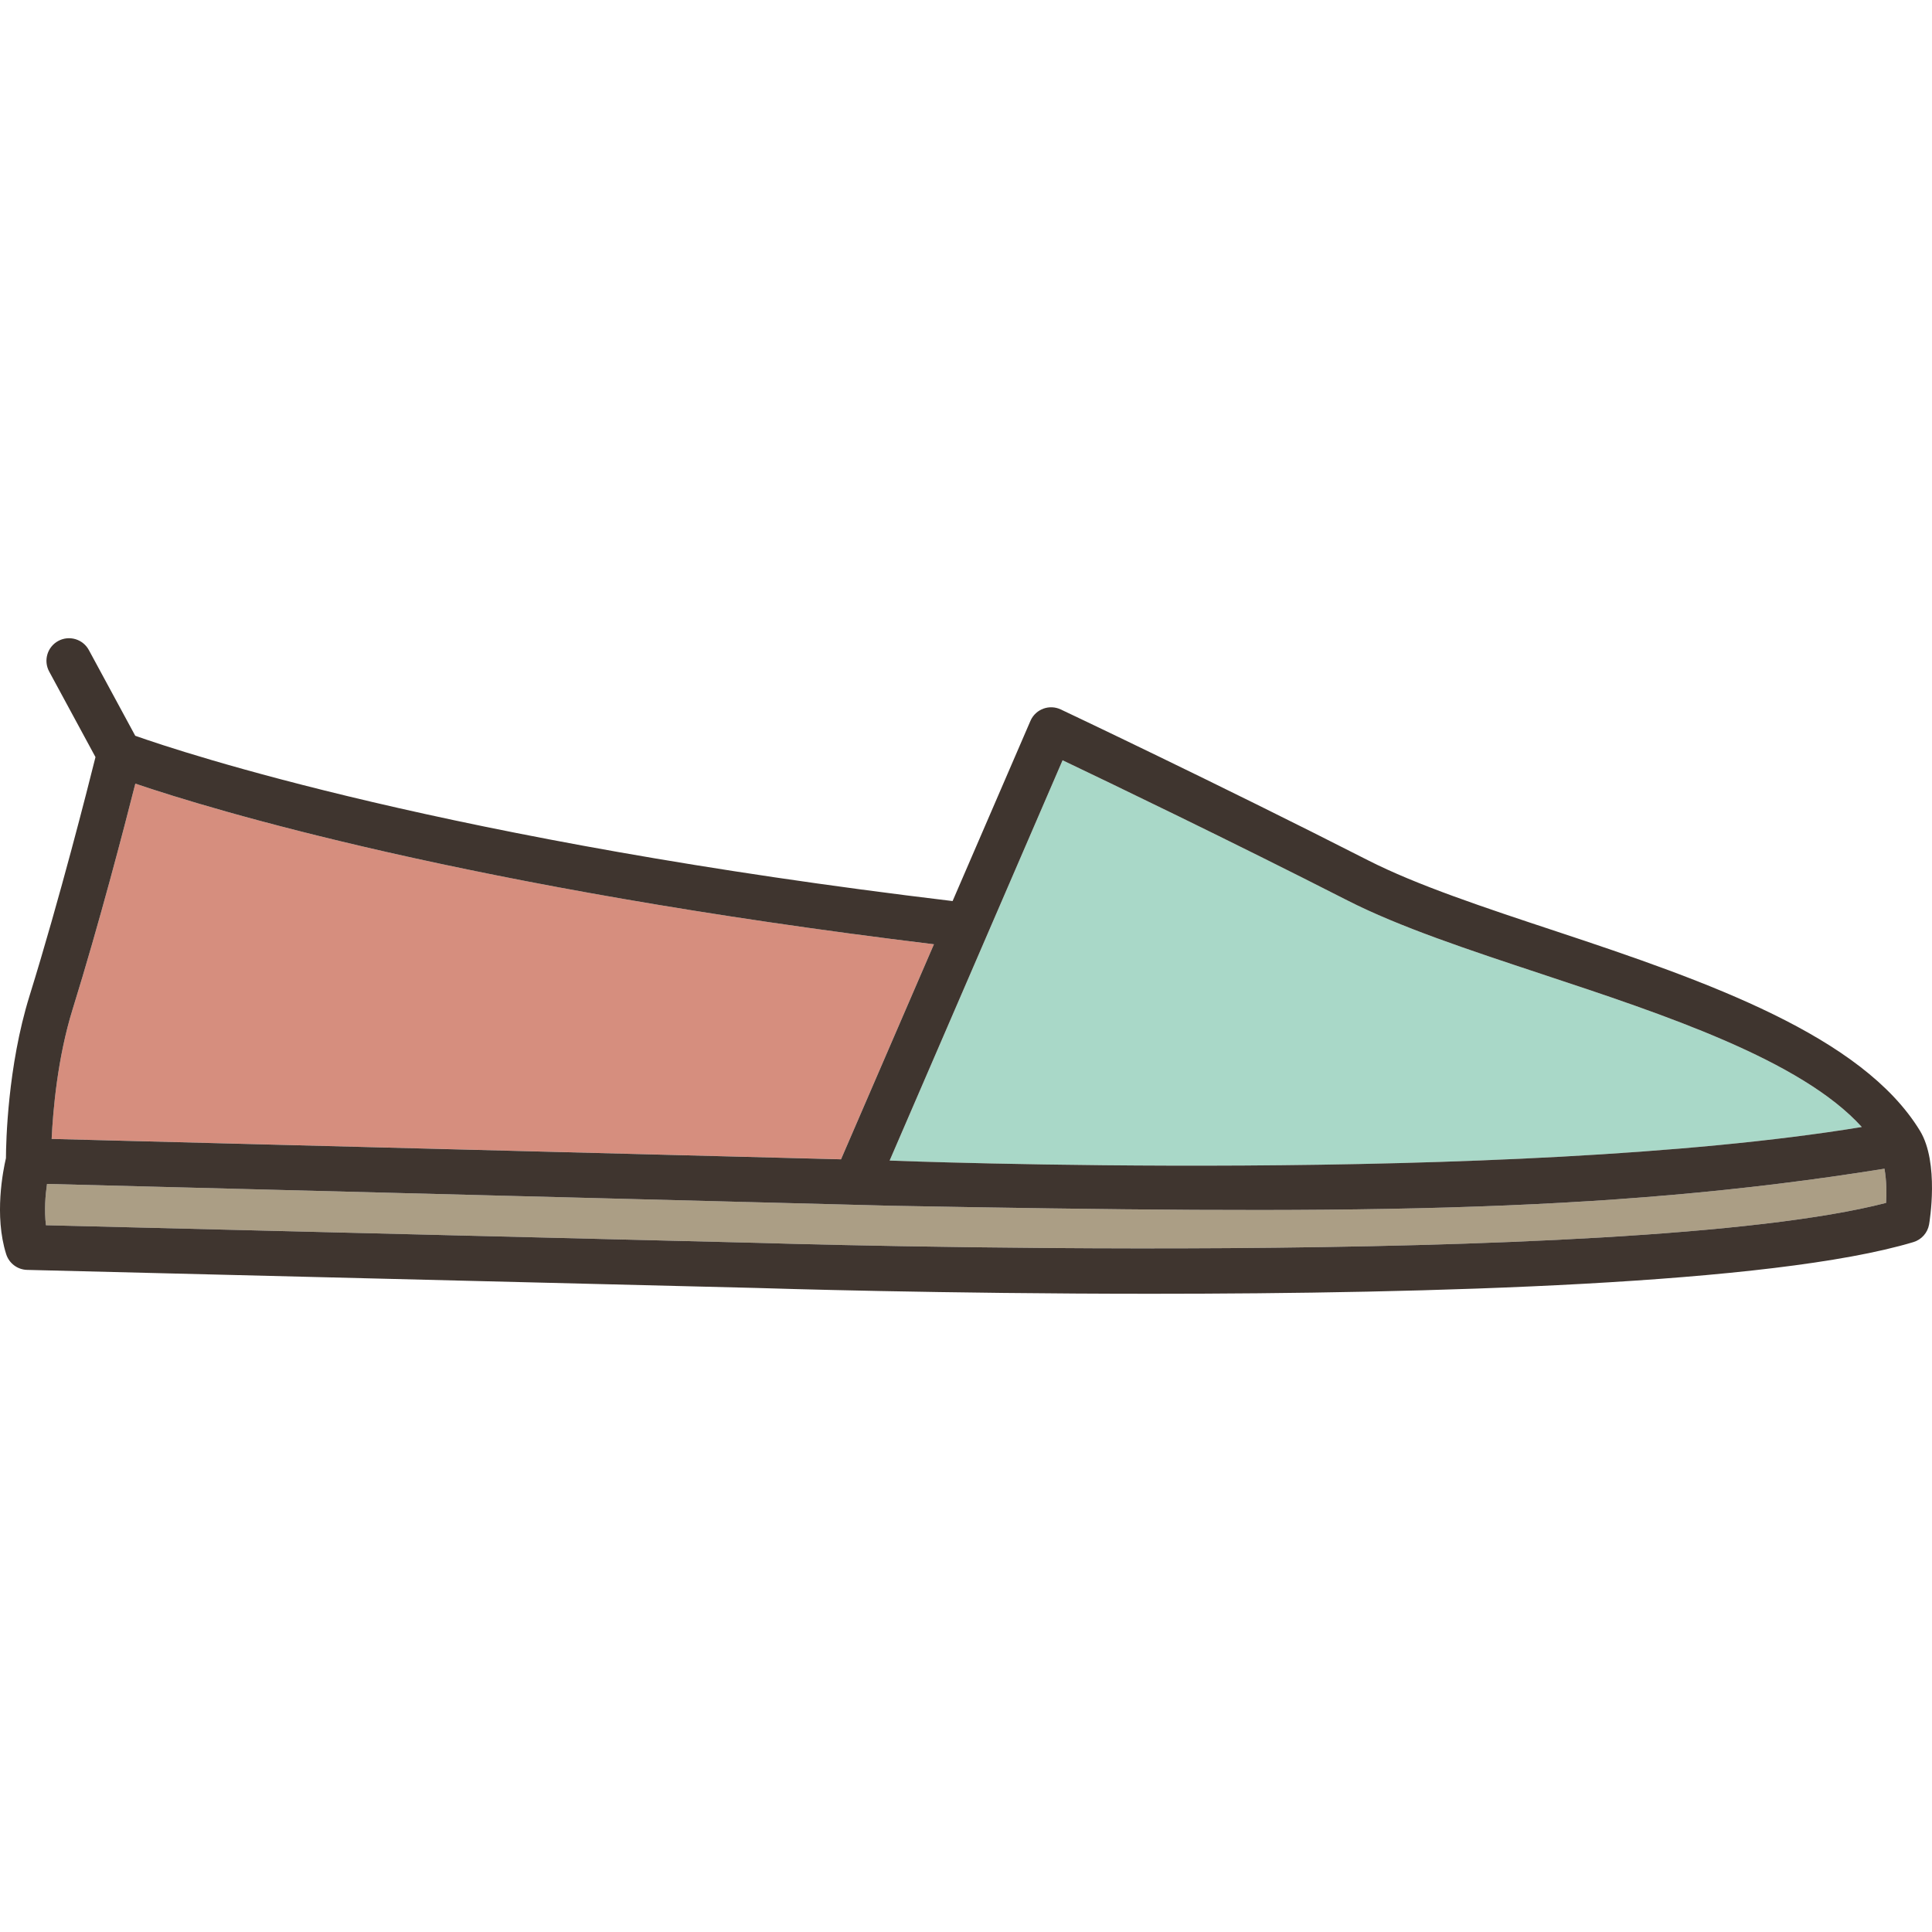 <?xml version="1.0" encoding="iso-8859-1"?>
<!-- Generator: Adobe Illustrator 19.1.0, SVG Export Plug-In . SVG Version: 6.00 Build 0)  -->
<svg version="1.1" id="Capa_1" xmlns="http://www.w3.org/2000/svg" xmlns:xlink="http://www.w3.org/1999/xlink" x="0px" y="0px"
	 viewBox="0 0 428.218 428.218" style="enable-background:new 0 0 428.218 428.218;" xml:space="preserve">
<g>
	<path style="fill:#D68E7E;" d="M207.002,209.29c-103.289-12.554-160.148-29.876-177.006-35.604
		c-2.461,9.71-7.986,30.953-13.919,50.07c-3.327,10.715-4.33,22.33-4.63,28.678l174.963,4.521L207.002,209.29z"/>
	<path style="fill:#A9D8C8;" d="M412.66,249.794c-13.45-14.863-43.791-24.909-70.909-33.887
		c-16.232-5.374-31.562-10.45-43.118-16.34c-26.011-13.259-52.616-26.047-63.119-31.059l-38.331,88.728
		C197.183,257.235,334.515,262.643,412.66,249.794z"/>
	<path style="fill:#AB9E85;" d="M197.642,267.251l-187.222-4.84c-0.362,2.493-0.644,5.874-0.235,9.154l157.716,3.908
		c1.994,0.065,192.739,6,250.141-8.859c0.124-2.017,0.127-4.795-0.355-7.578C354.434,269.197,296.181,269.061,197.642,267.251z"/>
	<path style="fill:#3F352F;" d="M344.894,206.413c-15.859-5.251-30.84-10.211-41.72-15.756
		c-33.374-17.013-67.716-33.249-68.059-33.412c-2.497-1.18-5.477-0.111-6.657,2.385c-0.024,0.052-0.034,0.106-0.056,0.158
		l-0.013-0.005l-17.252,39.932c-111.84-13.387-170.712-32.936-181.161-36.637l-10.283-19c-1.315-2.429-4.349-3.33-6.777-2.018
		c-2.429,1.314-3.332,4.349-2.018,6.777l10.265,18.966c-1.702,6.824-7.905,31.293-14.638,52.987
		c-4.843,15.601-5.19,32.376-5.208,35.907c-0.636,2.713-2.647,12.738,0.05,21.274c0.643,2.036,2.509,3.44,4.643,3.492l161.604,4.004
		c3.528,0.113,41.257,1.289,87.498,1.289c61.39,0,137.776-2.072,168.976-11.451c1.809-0.543,3.157-2.061,3.484-3.92
		c0.08-0.457,2.308-13.656-2.027-20.761C412.733,229.626,378.65,217.589,344.894,206.413z M235.514,168.508
		c10.503,5.011,37.108,17.799,63.119,31.059c11.556,5.891,26.887,10.966,43.118,16.34c27.118,8.978,57.459,19.024,70.909,33.887
		c-78.146,12.849-215.478,7.441-215.478,7.441L235.514,168.508z M16.077,223.757c5.933-19.118,11.458-40.36,13.919-50.07
		c16.857,5.727,73.717,23.05,177.006,35.604l-20.592,47.666l-174.963-4.521C11.748,246.087,12.751,234.472,16.077,223.757z
		 M418.042,266.614c-57.401,14.859-248.147,8.924-250.141,8.859l-157.716-3.908c-0.408-3.28-0.127-6.661,0.235-9.154l187.222,4.84
		c98.539,1.81,156.792,1.946,220.044-8.215C418.169,261.819,418.166,264.598,418.042,266.614z"/>
</g>
<g>
</g>
<g>
</g>
<g>
</g>
<g>
</g>
<g>
</g>
<g>
</g>
<g>
</g>
<g>
</g>
<g>
</g>
<g>
</g>
<g>
</g>
<g>
</g>
<g>
</g>
<g>
</g>
<g>
</g>
</svg>
